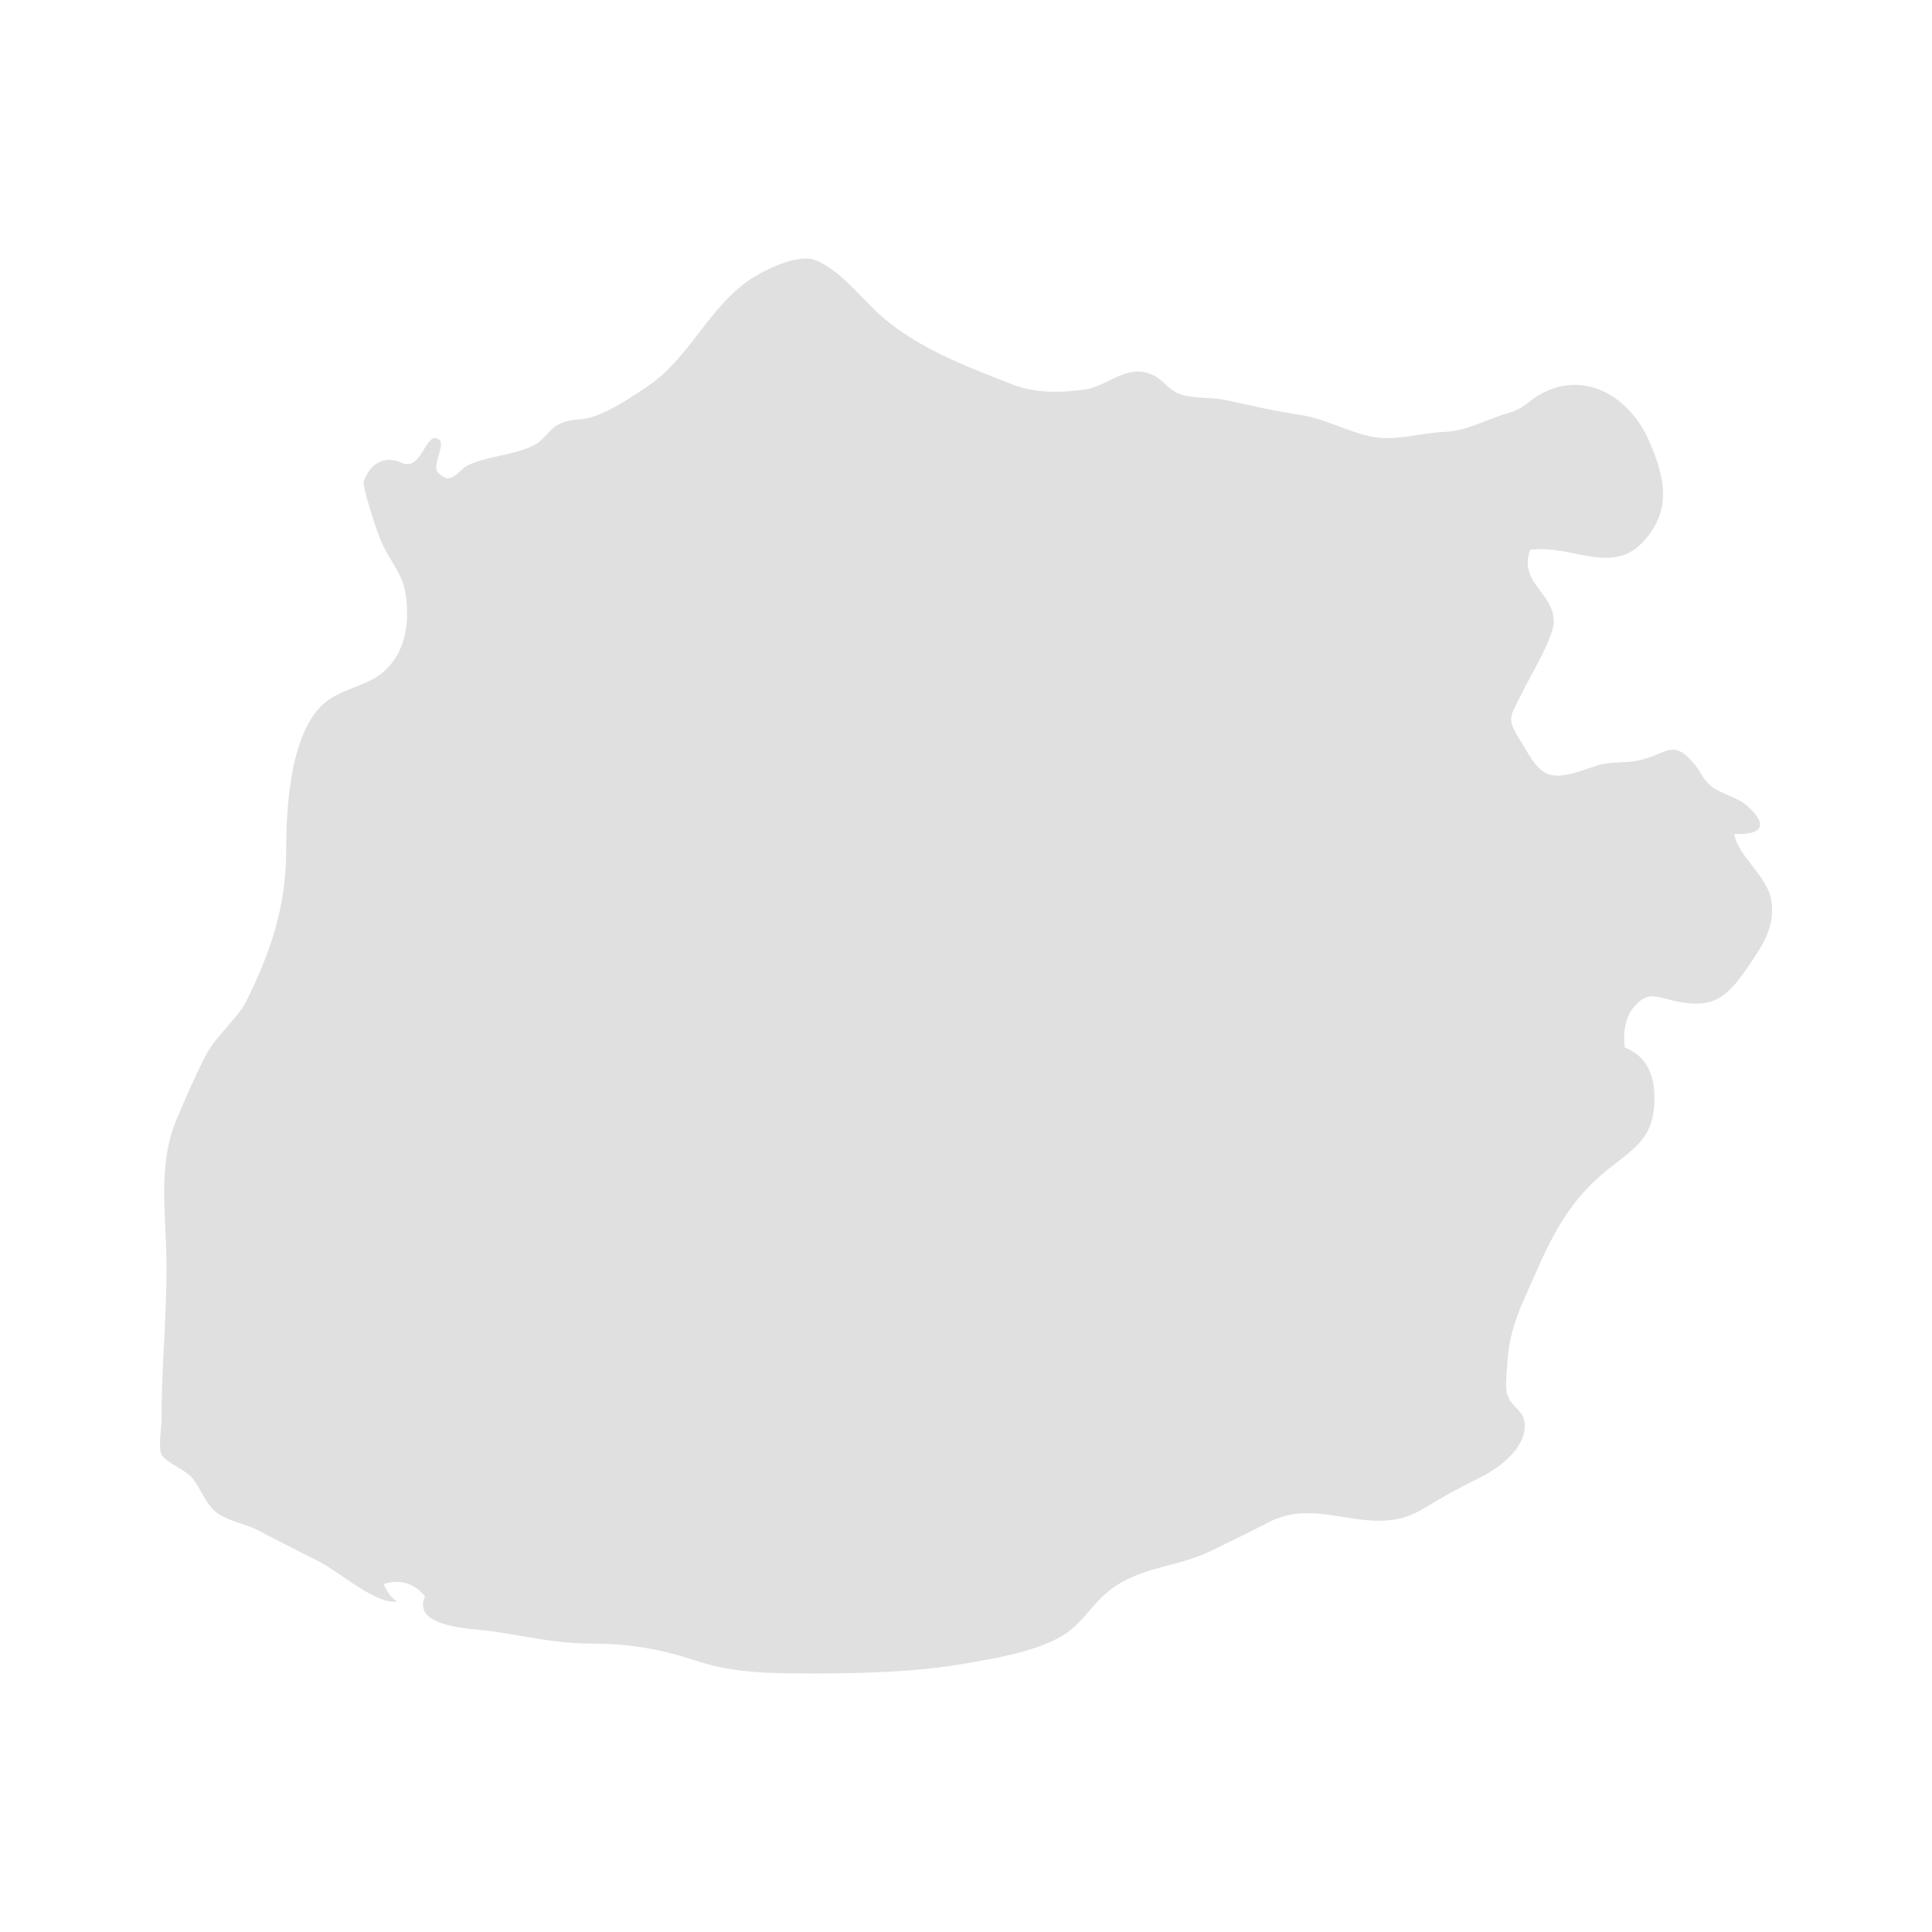 <svg xmlns="http://www.w3.org/2000/svg" xmlns:xlink="http://www.w3.org/1999/xlink" version="1.1" x="0px" y="0px" viewBox="0 0 100 100" fill="#e0e0e0" enable-background="new 0 0 100 100" xml:space="preserve"><path d="M22.668,24.456c0.715,0.747,1.046-0.14,1.546-0.373c1.08-0.505,2.325-0.499,3.39-1.02c0.567-0.278,0.791-0.808,1.256-1.07  c0.642-0.363,1.154-0.196,1.812-0.414c0.984-0.326,2.116-1.082,2.938-1.647c1.983-1.365,3.03-3.856,4.962-5.289  c0.805-0.597,2.684-1.558,3.653-1.17c1.074,0.43,2.081,1.595,2.839,2.365c2.031,2.066,4.85,3.085,7.344,4.063  c1.156,0.453,2.422,0.438,3.719,0.266c1.219-0.162,2.177-1.383,3.545-0.755c0.61,0.28,0.788,0.83,1.584,1.043  c0.674,0.181,1.485,0.1,2.176,0.249c1.319,0.286,2.517,0.574,3.876,0.774c1.301,0.191,2.424,0.882,3.741,1.132  c1.181,0.225,2.479-0.204,3.734-0.255c1.145-0.047,2.132-0.643,3.219-0.953c1.047-0.299,1.072-0.719,2.047-1.156  c2.238-1.005,4.368,0.451,5.284,2.528c0.852,1.93,1.237,3.631-0.3,5.285c-1.615,1.737-3.743,0.101-5.836,0.402  c-0.598,1.702,1.187,2.187,1.227,3.676c0.022,0.836-1.265,2.936-1.641,3.719c-0.625,1.304-0.861,1.256-0.031,2.578  c0.593,0.944,0.952,1.832,2.078,1.703c0.625-0.071,1.198-0.304,1.785-0.499c0.725-0.241,1.361-0.12,2.106-0.259  c1.54-0.286,1.821-1.224,2.967,0.158c0.397,0.48,0.416,0.769,0.899,1.168c0.457,0.377,1.34,0.554,1.837,0.995  c1.016,0.901,0.961,1.53-0.653,1.467c0.152,1.132,1.734,2.184,1.918,3.464c0.203,1.423-0.548,2.435-1.259,3.473  c-1.064,1.555-1.784,2.113-3.667,1.726c-1.031-0.212-1.457-0.582-2.207,0.31c-0.446,0.53-0.556,1.396-0.458,2.079  c1.287,0.502,1.6,1.673,1.525,2.96c-0.101,1.737-1.04,2.276-2.321,3.289c-2.443,1.932-3.225,4.107-4.421,6.794  c-0.509,1.144-0.798,2.101-0.868,3.361c-0.023,0.43-0.135,1.223,0.023,1.62c0.295,0.739,0.962,0.756,0.879,1.705  c-0.104,1.195-1.492,2.142-2.447,2.602c-1.012,0.488-1.892,0.99-2.835,1.561c-2.696,1.631-5.27-0.709-7.938,0.667  c-1.003,0.517-2.082,1.044-3.048,1.513c-1.705,0.828-3.613,0.8-5.143,1.974c-1.161,0.89-1.495,1.919-2.838,2.58  c-1.398,0.688-3.002,0.958-4.515,1.228c-2.56,0.458-5.331,0.548-7.984,0.545c-2.104-0.002-4.104,0.01-6.101-0.645  c-1.903-0.625-3.476-0.903-5.521-0.903c-1.863,0-3.381-0.406-5.166-0.645c-1.001-0.134-4.079-0.193-3.386-1.798  c-0.551-0.693-1.345-0.914-2.147-0.633c0.175,0.313,0.32,0.665,0.708,0.896c-1.077,0.186-3.006-1.542-4.068-2.08  c-1.066-0.539-2.1-1.053-3.086-1.583c-0.651-0.351-1.611-0.481-2.211-0.955c-0.587-0.465-0.8-1.267-1.281-1.818  c-0.334-0.383-1.335-0.774-1.536-1.149c-0.202-0.375-0.013-1.378-0.013-1.809c0-2.676,0.259-5.218,0.259-7.877  c0-2.68-0.51-5.301,0.555-7.765c0.442-1.026,0.936-2.184,1.47-3.217c0.56-1.082,1.62-1.844,2.131-2.871  c1.211-2.434,2.036-4.866,2.036-7.682c0-2.22,0.185-6.084,1.935-7.649c0.968-0.865,2.339-0.876,3.267-1.809  c0.945-0.952,1.163-2.274,1.019-3.604c-0.138-1.27-0.664-1.695-1.229-2.828c-0.226-0.454-1.073-3.001-0.971-3.291  c0.374-1.055,1.231-1.295,1.953-0.953c1.064,0.504,1.25-1.75,1.953-1.188C23.066,23.025,22.339,24.113,22.668,24.456z"/></svg>